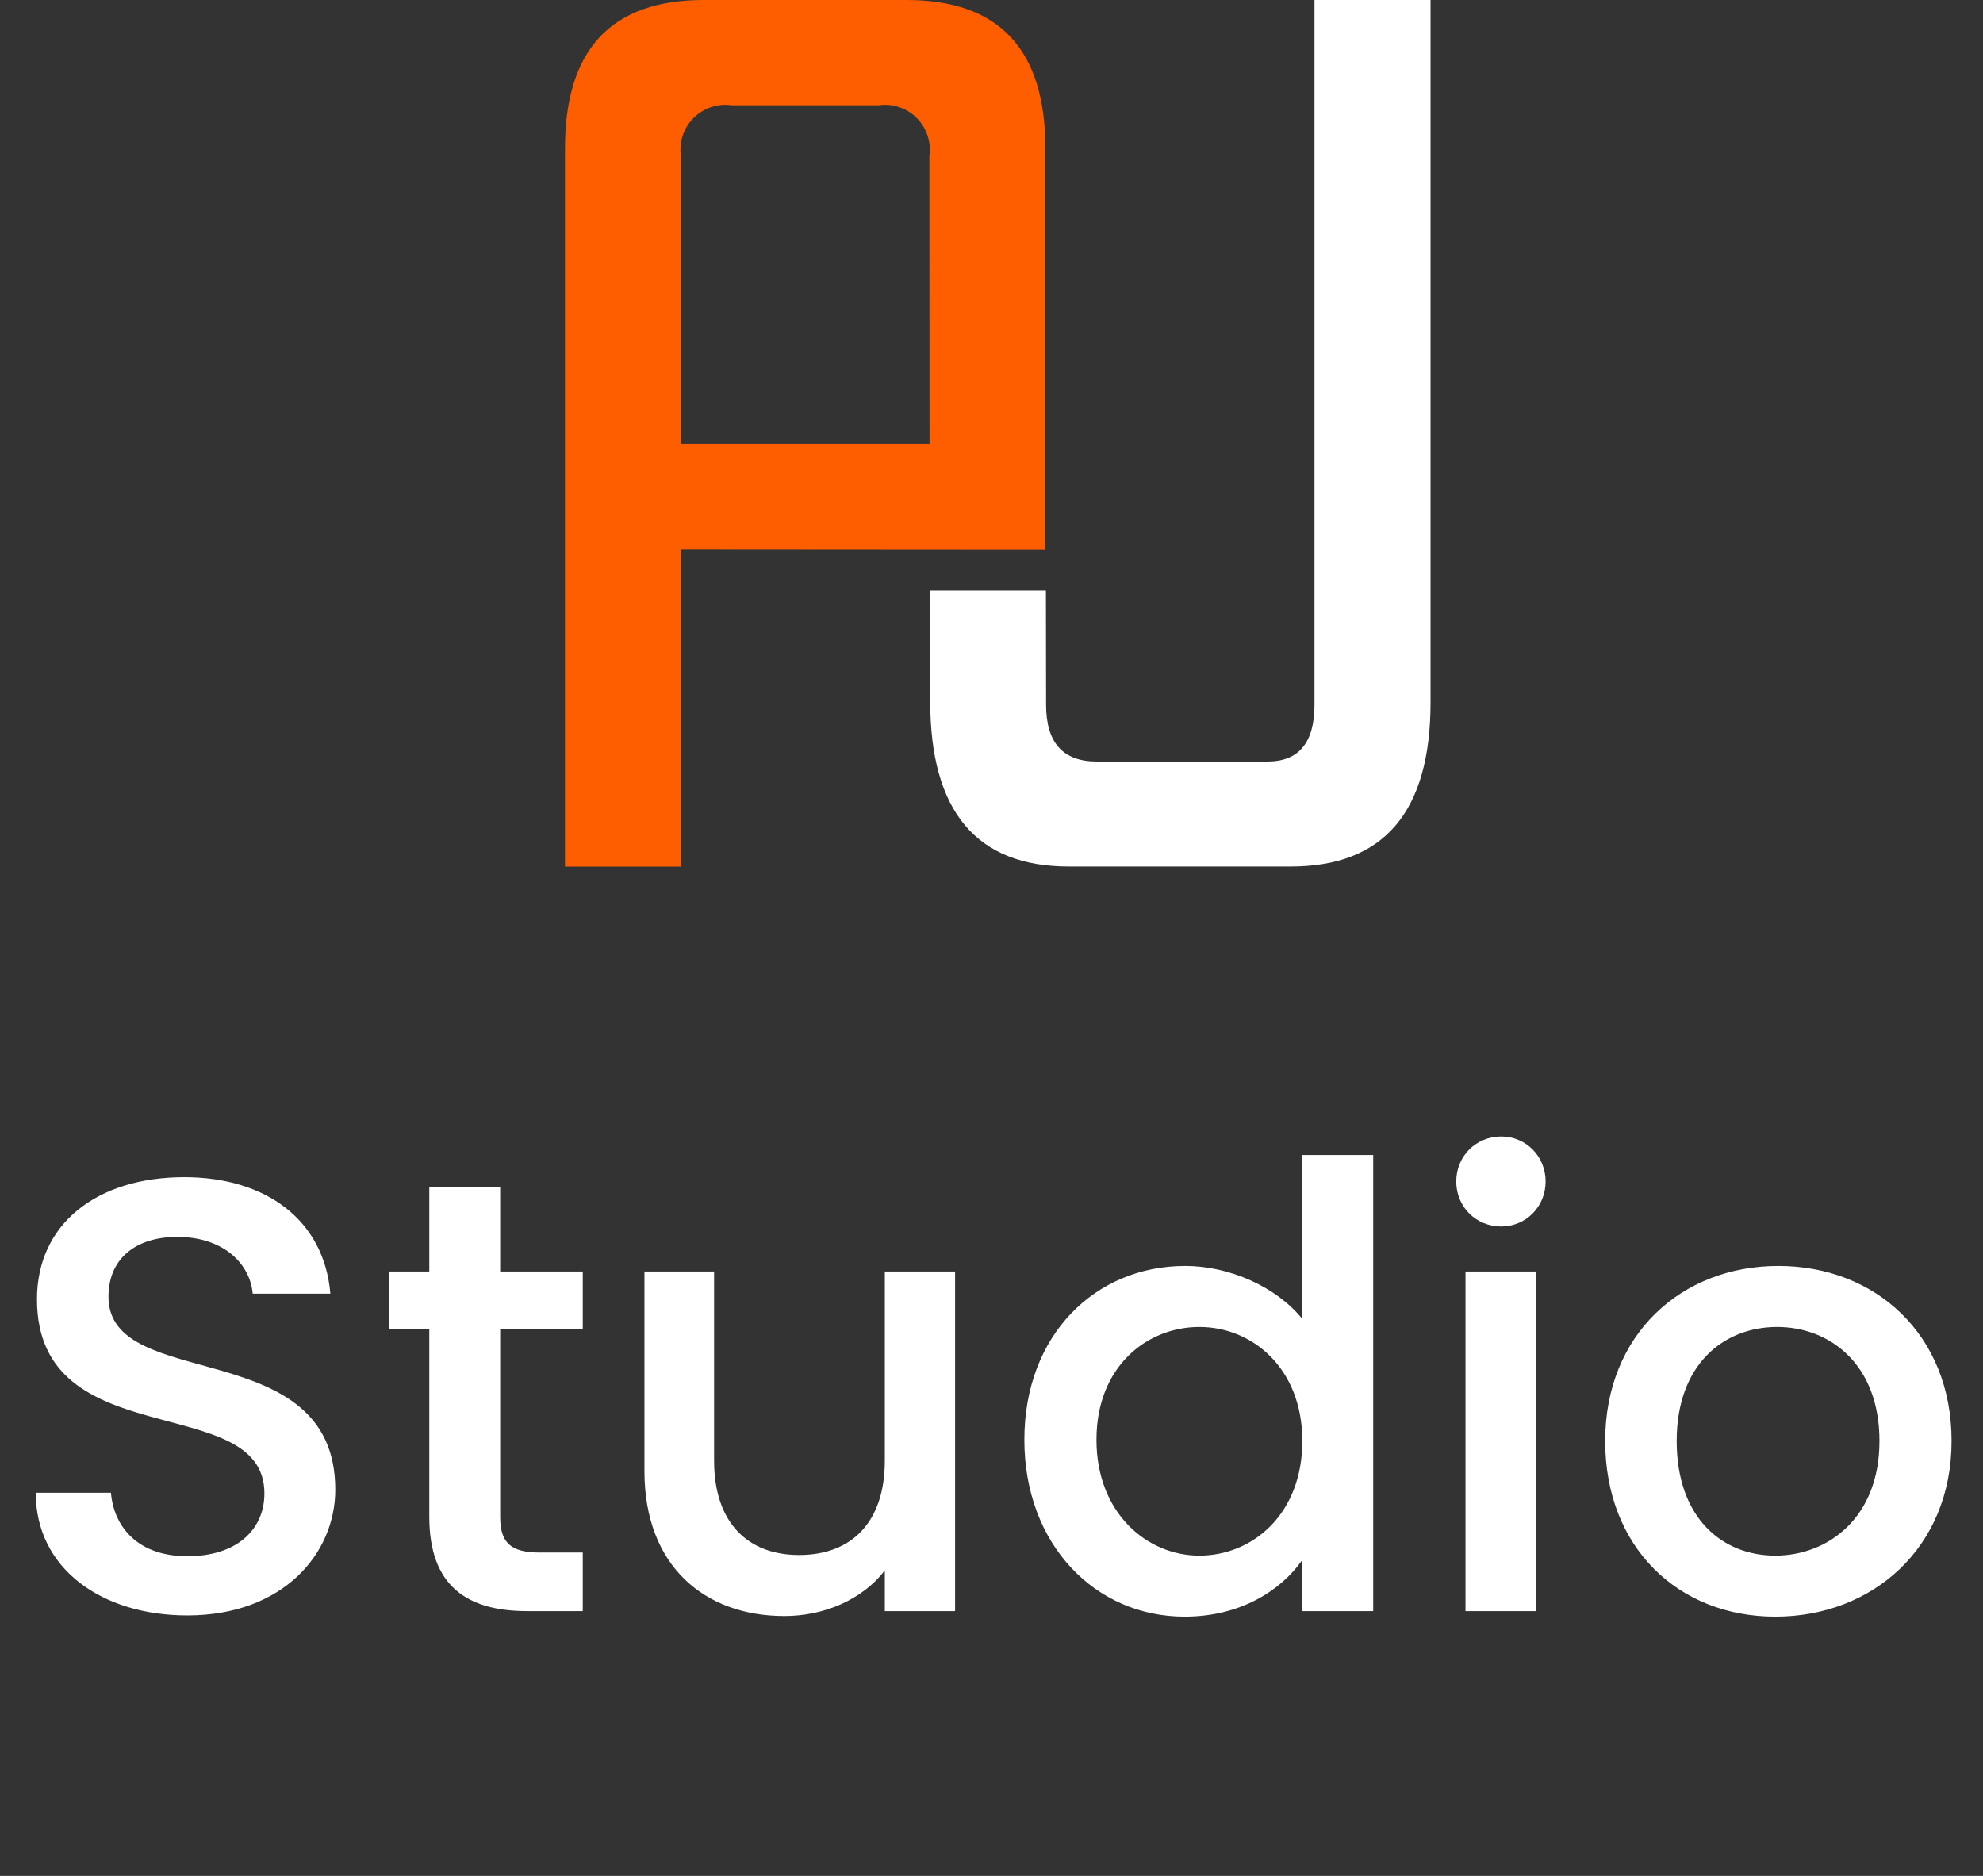 <svg width="74" height="70" viewBox="0 0 74 70" fill="none" xmlns="http://www.w3.org/2000/svg">
<rect x="0" y="0" width="74" height="70" fill="#333333" stroke="none"/>
<path d="M39.011 5.54C39.011 1.847 37.285 0 33.832 0H26.263C22.81 0 21.083 1.847 21.084 5.54V32.34H25.409V20.493L39.009 20.502L39.011 5.54ZM34.687 16.574H25.408V5.814C25.372 5.558 25.396 5.297 25.479 5.052C25.561 4.806 25.699 4.584 25.882 4.401C26.065 4.218 26.287 4.08 26.533 3.998C26.778 3.915 27.039 3.891 27.295 3.927H32.795C33.051 3.891 33.312 3.915 33.557 3.998C33.803 4.08 34.025 4.218 34.208 4.401C34.391 4.584 34.529 4.806 34.611 5.052C34.694 5.297 34.718 5.558 34.682 5.814L34.687 16.574Z" fill="#FF5E00"/>
<path d="M21.574 31.847V5.537C21.465 4.163 21.88 2.798 22.736 1.717C23.206 1.279 23.762 0.943 24.37 0.731C24.977 0.52 25.621 0.437 26.262 0.488H33.831C34.472 0.437 35.116 0.52 35.723 0.731C36.33 0.943 36.887 1.279 37.357 1.717C38.213 2.798 38.629 4.162 38.52 5.537V20.008L24.92 19.999V31.845L21.574 31.847ZM27.298 3.428C26.976 3.391 26.65 3.427 26.344 3.533C26.038 3.64 25.76 3.814 25.53 4.043C25.301 4.273 25.127 4.551 25.02 4.857C24.914 5.163 24.878 5.489 24.915 5.811V17.067H35.178V5.808C35.215 5.486 35.179 5.16 35.073 4.854C34.966 4.548 34.792 4.27 34.562 4.04C34.333 3.811 34.055 3.637 33.749 3.53C33.443 3.424 33.117 3.388 32.795 3.425L27.298 3.428Z" fill="#FF5E00"/>
<path d="M49.053 0V26.3C49.053 27.711 48.468 28.417 47.297 28.416H40.924C39.666 28.416 39.037 27.711 39.037 26.3L39.031 22.037H34.707L34.713 26.164C34.713 30.278 36.439 32.335 39.892 32.335H48.16C51.643 32.335 53.384 30.293 53.384 26.209V0H49.053Z" fill="white"/>
<path d="M39.885 31.847C39.236 31.9 38.584 31.804 37.977 31.567C37.371 31.331 36.826 30.959 36.385 30.48C35.504 29.222 35.087 27.697 35.205 26.166L35.2 22.531H38.542L38.547 26.306C38.547 27.987 39.394 28.912 40.93 28.912H47.303C48.142 28.912 49.55 28.573 49.55 26.306V0.494H52.891V26.215C53.008 27.735 52.587 29.249 51.702 30.49C51.252 30.969 50.699 31.34 50.085 31.575C49.471 31.81 48.812 31.904 48.157 31.849L39.885 31.847Z" fill="white"/>
<path d="M12.512 55.588C12.512 49.746 4.048 52 4.048 48.389C4.048 46.848 5.221 46.112 6.739 46.158C8.395 46.204 9.338 47.193 9.43 48.274H12.328C12.098 45.537 9.936 43.927 6.877 43.927C3.611 43.927 1.38 45.675 1.38 48.481C1.38 54.369 9.867 51.862 9.867 55.726C9.867 57.083 8.832 58.072 6.992 58.072C5.175 58.072 4.255 57.014 4.14 55.703H1.334C1.334 58.532 3.795 60.28 6.992 60.28C10.557 60.28 12.512 57.98 12.512 55.588ZM16.02 56.6C16.02 59.176 17.423 60.119 19.677 60.119H21.747V57.934H20.137C19.033 57.934 18.665 57.543 18.665 56.6V49.585H21.747V47.446H18.665V44.295H16.02V47.446H14.525V49.585H16.02V56.6ZM35.641 47.446H33.019V54.507C33.019 56.83 31.753 58.026 29.822 58.026C27.913 58.026 26.648 56.83 26.648 54.507V47.446H24.049V54.898C24.049 58.44 26.302 60.303 29.27 60.303C30.765 60.303 32.191 59.682 33.019 58.601V60.119H35.641V47.446ZM38.226 53.725C38.226 57.635 40.871 60.326 44.206 60.326C46.276 60.326 47.794 59.36 48.599 58.21V60.119H51.244V43.099H48.599V49.217C47.633 48.021 45.885 47.239 44.229 47.239C40.871 47.239 38.226 49.815 38.226 53.725ZM48.599 53.771C48.599 56.508 46.736 58.049 44.758 58.049C42.803 58.049 40.917 56.462 40.917 53.725C40.917 50.988 42.803 49.516 44.758 49.516C46.736 49.516 48.599 51.057 48.599 53.771ZM54.688 60.119H57.31V47.446H54.688V60.119ZM56.022 45.767C56.942 45.767 57.678 45.031 57.678 44.088C57.678 43.145 56.942 42.409 56.022 42.409C55.079 42.409 54.343 43.145 54.343 44.088C54.343 45.031 55.079 45.767 56.022 45.767ZM72.827 53.771C72.827 49.792 69.975 47.239 66.364 47.239C62.753 47.239 59.901 49.792 59.901 53.771C59.901 57.75 62.638 60.326 66.249 60.326C69.883 60.326 72.827 57.75 72.827 53.771ZM62.569 53.771C62.569 50.896 64.34 49.516 66.318 49.516C68.273 49.516 70.136 50.896 70.136 53.771C70.136 56.646 68.204 58.049 66.249 58.049C64.271 58.049 62.569 56.646 62.569 53.771Z" fill="white"/>
</svg>
